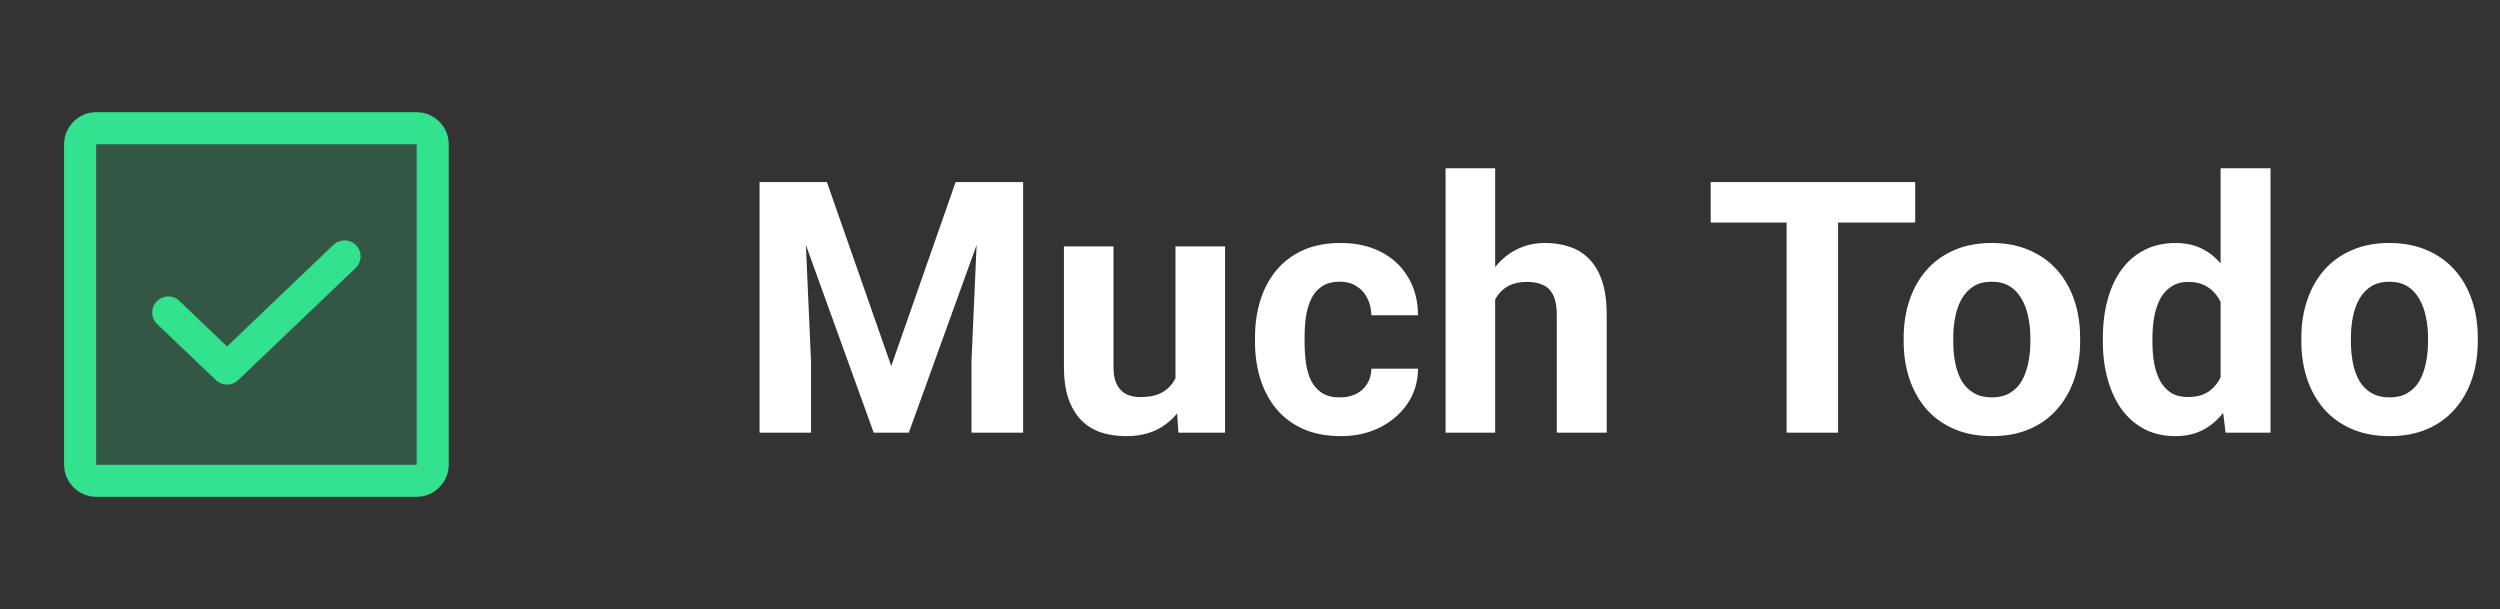 <svg width="156" height="38" viewBox="0 0 156 38" fill="none" xmlns="http://www.w3.org/2000/svg">
<rect x="0" y="0" width="156" height="38" fill="#333333" stroke="none"/>
<path opacity="0.2" d="M26 8H6C5.448 8 5 8.448 5 9V29C5 29.552 5.448 30 6 30H26C26.552 30 27 29.552 27 29V9C27 8.448 26.552 8 26 8Z" fill="#33E28E"/>
<path d="M21.5 16L14.167 23L10.5 19.5" stroke="#33E28E" stroke-width="2" stroke-linecap="round" stroke-linejoin="round"/>
<path d="M26 8H6C5.448 8 5 8.448 5 9V29C5 29.552 5.448 30 6 30H26C26.552 30 27 29.552 27 29V9C27 8.448 26.552 8 26 8Z" stroke="#33E28E" stroke-width="2" stroke-linecap="round" stroke-linejoin="round"/>
<path d="M48.868 11.359H51.597L55.614 22.843L59.632 11.359H62.36L56.71 27H54.519L48.868 11.359ZM47.397 11.359H50.114L50.608 22.553V27H47.397V11.359ZM61.114 11.359H63.843V27H60.62V22.553L61.114 11.359ZM73.35 24.218V15.377H76.443V27H73.532L73.35 24.218ZM73.693 21.833L74.606 21.811C74.606 22.585 74.517 23.305 74.338 23.971C74.159 24.63 73.89 25.203 73.532 25.689C73.174 26.169 72.723 26.545 72.179 26.817C71.634 27.082 70.993 27.215 70.256 27.215C69.69 27.215 69.167 27.136 68.688 26.979C68.215 26.814 67.807 26.56 67.463 26.216C67.126 25.865 66.861 25.417 66.668 24.873C66.482 24.322 66.389 23.659 66.389 22.886V15.377H69.482V22.907C69.482 23.251 69.522 23.541 69.601 23.777C69.686 24.014 69.805 24.207 69.955 24.357C70.106 24.508 70.281 24.615 70.481 24.68C70.689 24.744 70.918 24.776 71.169 24.776C71.806 24.776 72.308 24.648 72.673 24.39C73.045 24.132 73.307 23.781 73.457 23.337C73.615 22.886 73.693 22.384 73.693 21.833ZM83.608 24.798C83.988 24.798 84.325 24.726 84.618 24.583C84.912 24.433 85.141 24.225 85.306 23.96C85.478 23.688 85.567 23.369 85.574 23.004H88.485C88.478 23.82 88.26 24.547 87.83 25.185C87.4 25.815 86.824 26.312 86.101 26.678C85.377 27.036 84.568 27.215 83.673 27.215C82.77 27.215 81.983 27.064 81.31 26.764C80.644 26.463 80.088 26.047 79.644 25.518C79.201 24.98 78.868 24.357 78.645 23.648C78.424 22.932 78.312 22.166 78.312 21.35V21.038C78.312 20.215 78.424 19.448 78.645 18.739C78.868 18.023 79.201 17.4 79.644 16.87C80.088 16.333 80.644 15.914 81.31 15.613C81.976 15.312 82.756 15.162 83.651 15.162C84.604 15.162 85.438 15.345 86.154 15.71C86.878 16.075 87.443 16.598 87.852 17.278C88.267 17.951 88.478 18.75 88.485 19.674H85.574C85.567 19.287 85.485 18.936 85.327 18.621C85.177 18.306 84.955 18.055 84.661 17.869C84.375 17.676 84.02 17.579 83.598 17.579C83.147 17.579 82.778 17.676 82.491 17.869C82.205 18.055 81.983 18.313 81.825 18.643C81.668 18.965 81.557 19.334 81.492 19.749C81.435 20.157 81.406 20.587 81.406 21.038V21.35C81.406 21.801 81.435 22.234 81.492 22.649C81.549 23.065 81.657 23.434 81.814 23.756C81.979 24.078 82.205 24.332 82.491 24.519C82.778 24.705 83.15 24.798 83.608 24.798ZM93.298 10.5V27H90.204V10.5H93.298ZM92.857 20.78H92.009C92.016 19.971 92.123 19.226 92.331 18.546C92.539 17.858 92.836 17.264 93.223 16.763C93.609 16.254 94.071 15.86 94.608 15.581C95.153 15.302 95.754 15.162 96.413 15.162C96.986 15.162 97.505 15.245 97.971 15.409C98.443 15.567 98.848 15.825 99.185 16.183C99.528 16.534 99.793 16.995 99.98 17.568C100.166 18.141 100.259 18.836 100.259 19.652V27H97.144V19.631C97.144 19.115 97.068 18.711 96.918 18.417C96.775 18.116 96.564 17.905 96.284 17.783C96.012 17.654 95.675 17.59 95.274 17.59C94.83 17.59 94.451 17.672 94.136 17.837C93.828 18.002 93.581 18.231 93.394 18.524C93.208 18.811 93.072 19.148 92.986 19.534C92.9 19.921 92.857 20.336 92.857 20.78ZM114.696 11.359V27H111.484V11.359H114.696ZM119.509 11.359V13.884H106.747V11.359H119.509ZM118.789 21.307V21.081C118.789 20.229 118.911 19.445 119.154 18.729C119.398 18.005 119.752 17.379 120.218 16.849C120.683 16.319 121.256 15.907 121.937 15.613C122.617 15.312 123.397 15.162 124.278 15.162C125.159 15.162 125.943 15.312 126.631 15.613C127.318 15.907 127.895 16.319 128.36 16.849C128.833 17.379 129.191 18.005 129.435 18.729C129.678 19.445 129.8 20.229 129.8 21.081V21.307C129.8 22.152 129.678 22.936 129.435 23.659C129.191 24.375 128.833 25.002 128.36 25.539C127.895 26.069 127.322 26.481 126.642 26.774C125.961 27.068 125.181 27.215 124.3 27.215C123.419 27.215 122.635 27.068 121.947 26.774C121.267 26.481 120.69 26.069 120.218 25.539C119.752 25.002 119.398 24.375 119.154 23.659C118.911 22.936 118.789 22.152 118.789 21.307ZM121.883 21.081V21.307C121.883 21.794 121.926 22.248 122.012 22.671C122.098 23.093 122.234 23.466 122.42 23.788C122.613 24.103 122.864 24.35 123.172 24.529C123.48 24.708 123.856 24.798 124.3 24.798C124.729 24.798 125.098 24.708 125.406 24.529C125.714 24.35 125.961 24.103 126.147 23.788C126.334 23.466 126.47 23.093 126.556 22.671C126.649 22.248 126.695 21.794 126.695 21.307V21.081C126.695 20.608 126.649 20.164 126.556 19.749C126.47 19.326 126.33 18.954 126.137 18.632C125.951 18.302 125.703 18.045 125.396 17.858C125.088 17.672 124.715 17.579 124.278 17.579C123.841 17.579 123.469 17.672 123.161 17.858C122.86 18.045 122.613 18.302 122.42 18.632C122.234 18.954 122.098 19.326 122.012 19.749C121.926 20.164 121.883 20.608 121.883 21.081ZM138.565 24.465V10.5H141.681V27H138.877L138.565 24.465ZM131.218 21.328V21.102C131.218 20.215 131.318 19.409 131.519 18.686C131.719 17.955 132.013 17.328 132.399 16.806C132.786 16.283 133.262 15.878 133.828 15.592C134.394 15.305 135.038 15.162 135.762 15.162C136.442 15.162 137.036 15.305 137.545 15.592C138.061 15.878 138.497 16.287 138.855 16.816C139.221 17.339 139.514 17.959 139.736 18.675C139.958 19.384 140.119 20.161 140.22 21.006V21.5C140.119 22.309 139.958 23.061 139.736 23.756C139.514 24.451 139.221 25.059 138.855 25.582C138.497 26.098 138.061 26.499 137.545 26.785C137.029 27.072 136.428 27.215 135.74 27.215C135.017 27.215 134.372 27.068 133.807 26.774C133.248 26.481 132.775 26.069 132.389 25.539C132.009 25.009 131.719 24.386 131.519 23.67C131.318 22.954 131.218 22.173 131.218 21.328ZM134.312 21.102V21.328C134.312 21.808 134.347 22.256 134.419 22.671C134.498 23.086 134.623 23.455 134.795 23.777C134.974 24.092 135.203 24.34 135.482 24.519C135.769 24.69 136.116 24.776 136.524 24.776C137.054 24.776 137.491 24.658 137.835 24.422C138.179 24.178 138.44 23.845 138.619 23.423C138.805 23 138.913 22.513 138.941 21.962V20.555C138.92 20.104 138.855 19.699 138.748 19.341C138.648 18.976 138.497 18.664 138.297 18.406C138.104 18.148 137.86 17.948 137.566 17.805C137.28 17.662 136.94 17.59 136.546 17.59C136.145 17.59 135.801 17.683 135.515 17.869C135.228 18.048 134.995 18.295 134.816 18.61C134.645 18.925 134.516 19.298 134.43 19.727C134.351 20.15 134.312 20.608 134.312 21.102ZM143.604 21.307V21.081C143.604 20.229 143.725 19.445 143.969 18.729C144.212 18.005 144.567 17.379 145.032 16.849C145.498 16.319 146.071 15.907 146.751 15.613C147.431 15.312 148.212 15.162 149.093 15.162C149.974 15.162 150.758 15.312 151.445 15.613C152.133 15.907 152.709 16.319 153.175 16.849C153.647 17.379 154.006 18.005 154.249 18.729C154.493 19.445 154.614 20.229 154.614 21.081V21.307C154.614 22.152 154.493 22.936 154.249 23.659C154.006 24.375 153.647 25.002 153.175 25.539C152.709 26.069 152.136 26.481 151.456 26.774C150.776 27.068 149.995 27.215 149.114 27.215C148.233 27.215 147.449 27.068 146.762 26.774C146.081 26.481 145.505 26.069 145.032 25.539C144.567 25.002 144.212 24.375 143.969 23.659C143.725 22.936 143.604 22.152 143.604 21.307ZM146.697 21.081V21.307C146.697 21.794 146.74 22.248 146.826 22.671C146.912 23.093 147.048 23.466 147.234 23.788C147.428 24.103 147.678 24.35 147.986 24.529C148.294 24.708 148.67 24.798 149.114 24.798C149.544 24.798 149.913 24.708 150.221 24.529C150.529 24.35 150.776 24.103 150.962 23.788C151.148 23.466 151.284 23.093 151.37 22.671C151.463 22.248 151.51 21.794 151.51 21.307V21.081C151.51 20.608 151.463 20.164 151.37 19.749C151.284 19.326 151.145 18.954 150.951 18.632C150.765 18.302 150.518 18.045 150.21 17.858C149.902 17.672 149.53 17.579 149.093 17.579C148.656 17.579 148.284 17.672 147.976 17.858C147.675 18.045 147.428 18.302 147.234 18.632C147.048 18.954 146.912 19.326 146.826 19.749C146.74 20.164 146.697 20.608 146.697 21.081Z" fill="white"/>
</svg>
